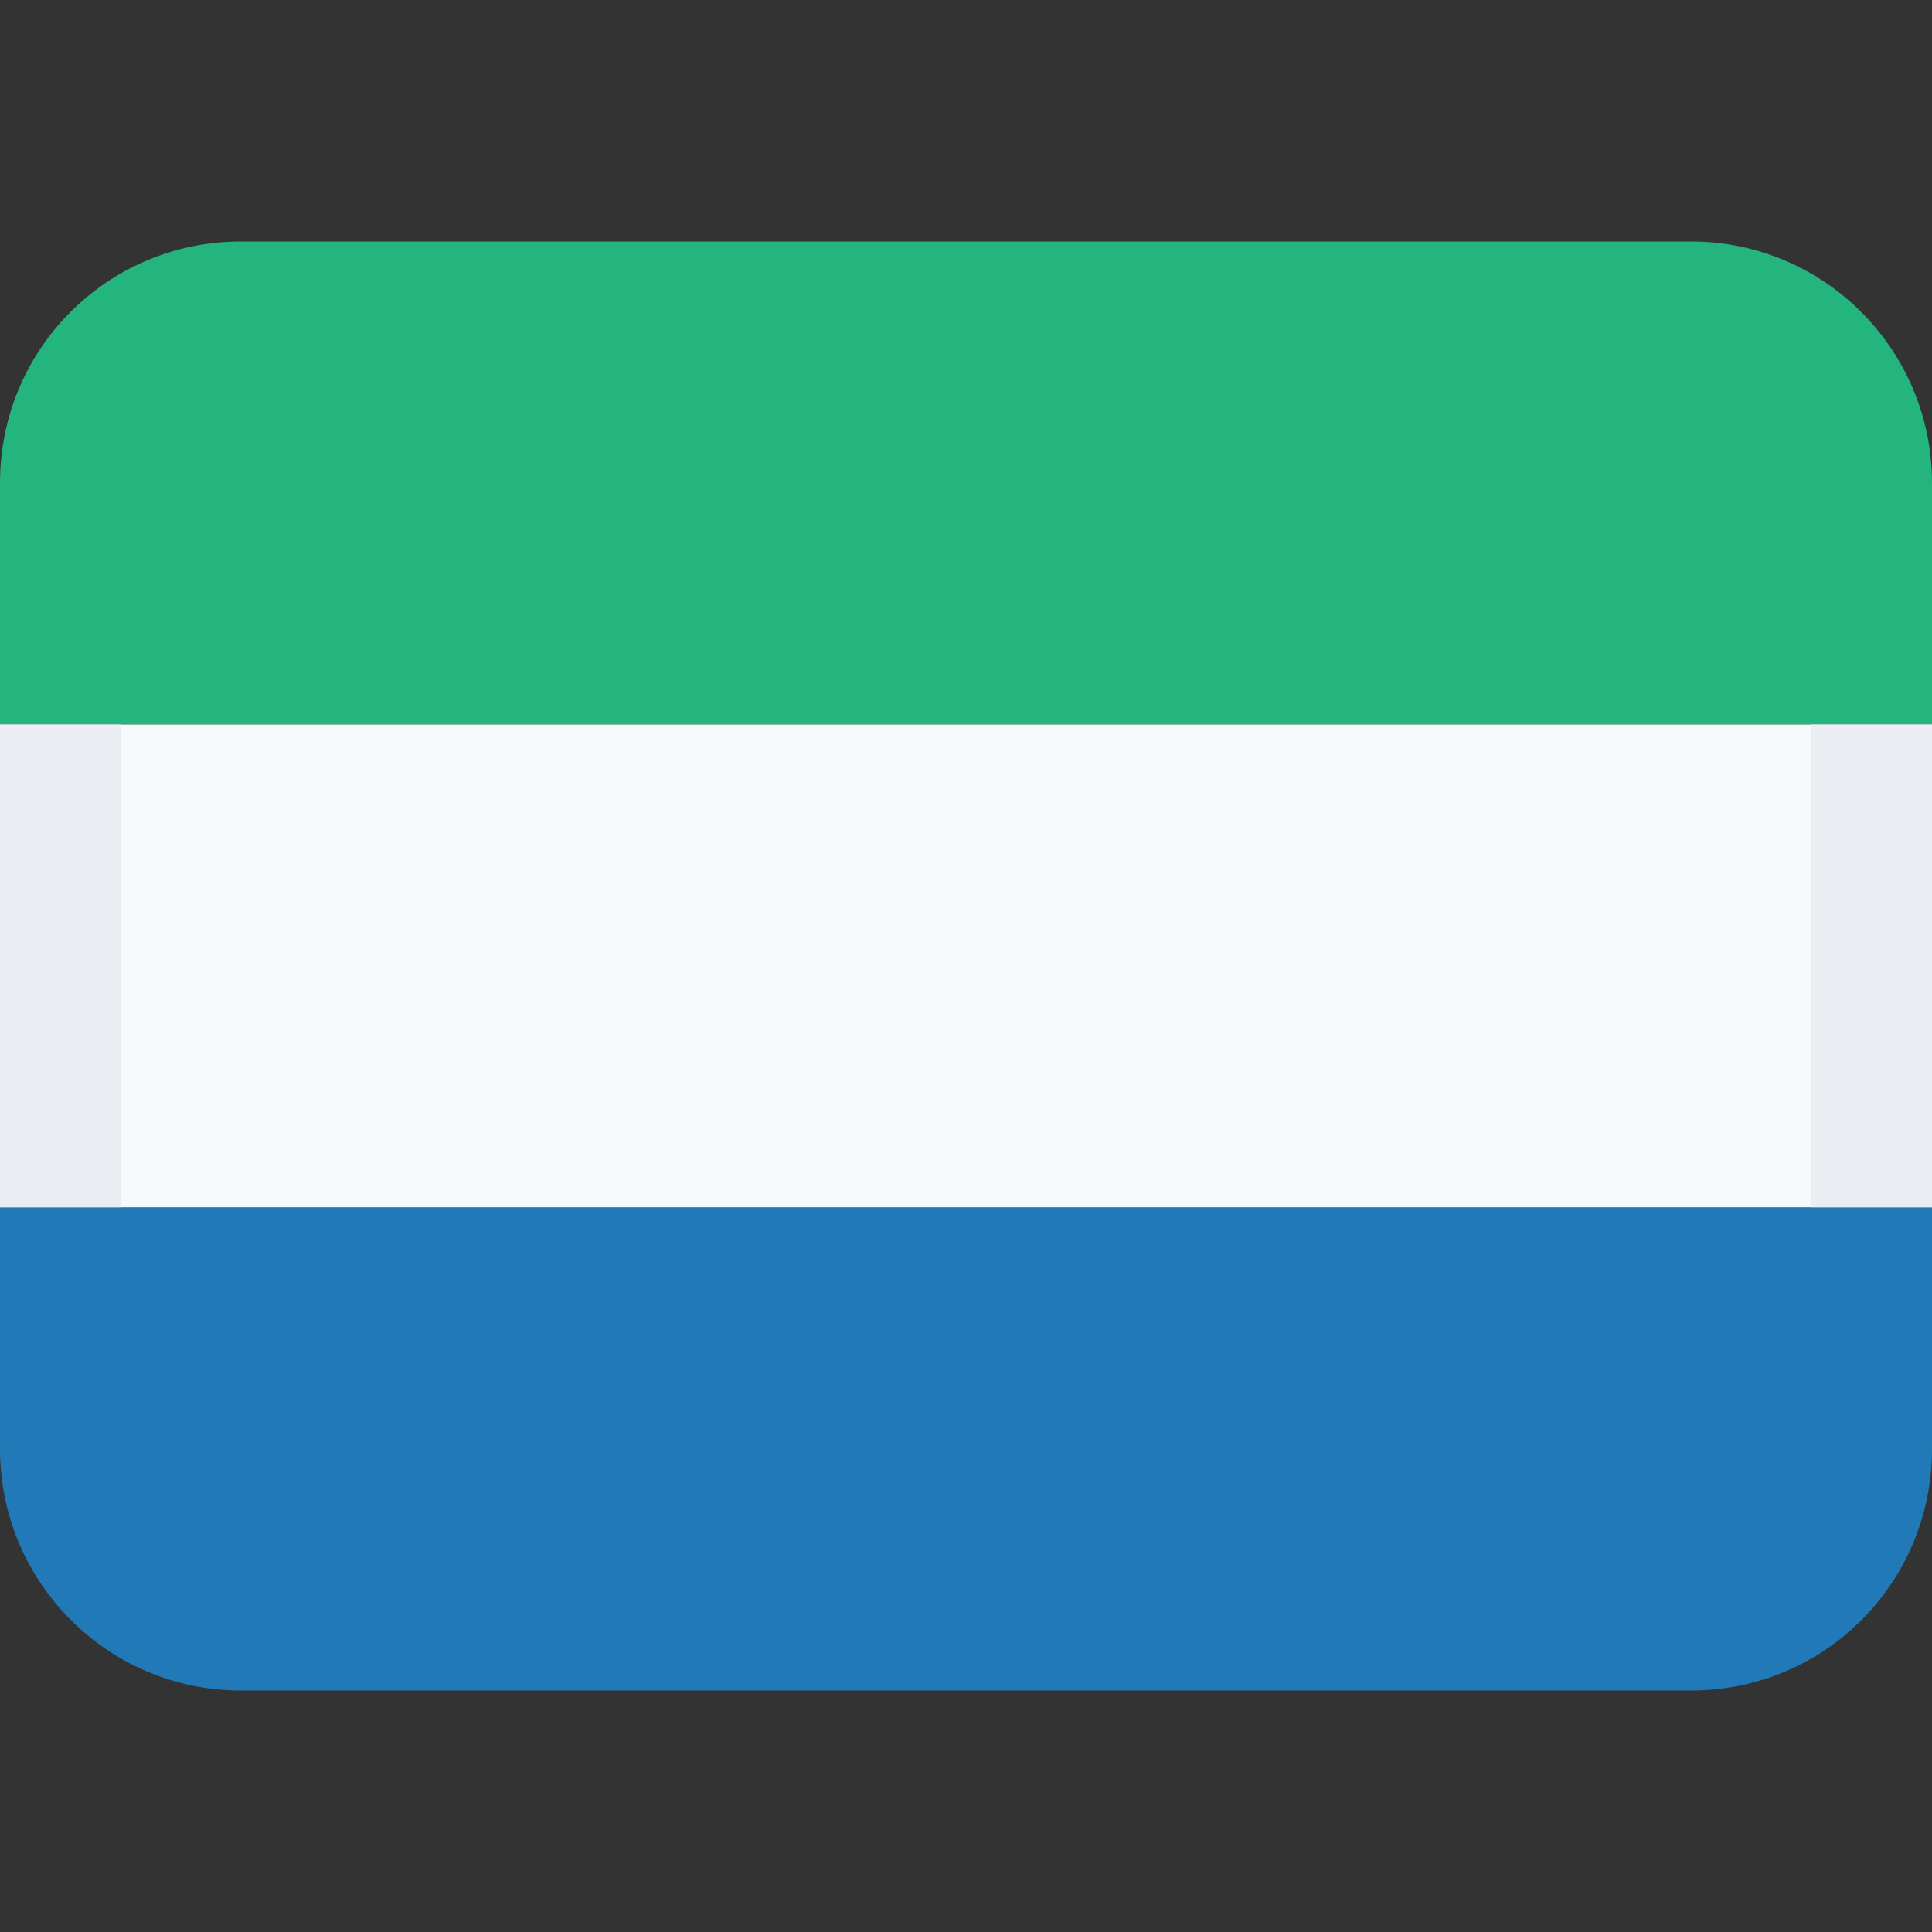 <svg class="SVGInline-svg SVGInline--cleaned-svg SVG-svg" height="16" width="16" xmlns="http://www.w3.org/2000/svg" viewBox="0 0 16 16" name="SL"><rect x="0" y="0" width="16" height="16" fill="#333333" stroke="none"/><g fill="none" fill-rule="evenodd"><path fill="#24B47E" d="M1.994 2h12.012C15.106 2 16 2.895 16 4v2H0V4c0-1.112.893-2 1.994-2Z"></path><path fill="#F6F9FC" fill-rule="nonzero" d="M0 6h16v4H0z"></path><path fill="#EAEEF3" fill-rule="nonzero" d="M15 10V6h1v4h-1ZM0 6h1v4H0V6Z"></path><path fill="#217AB7" d="M0 10h16v2c0 1.112-.893 2-1.994 2H1.994C.894 14 0 13.105 0 12v-2Z"></path></g></svg>